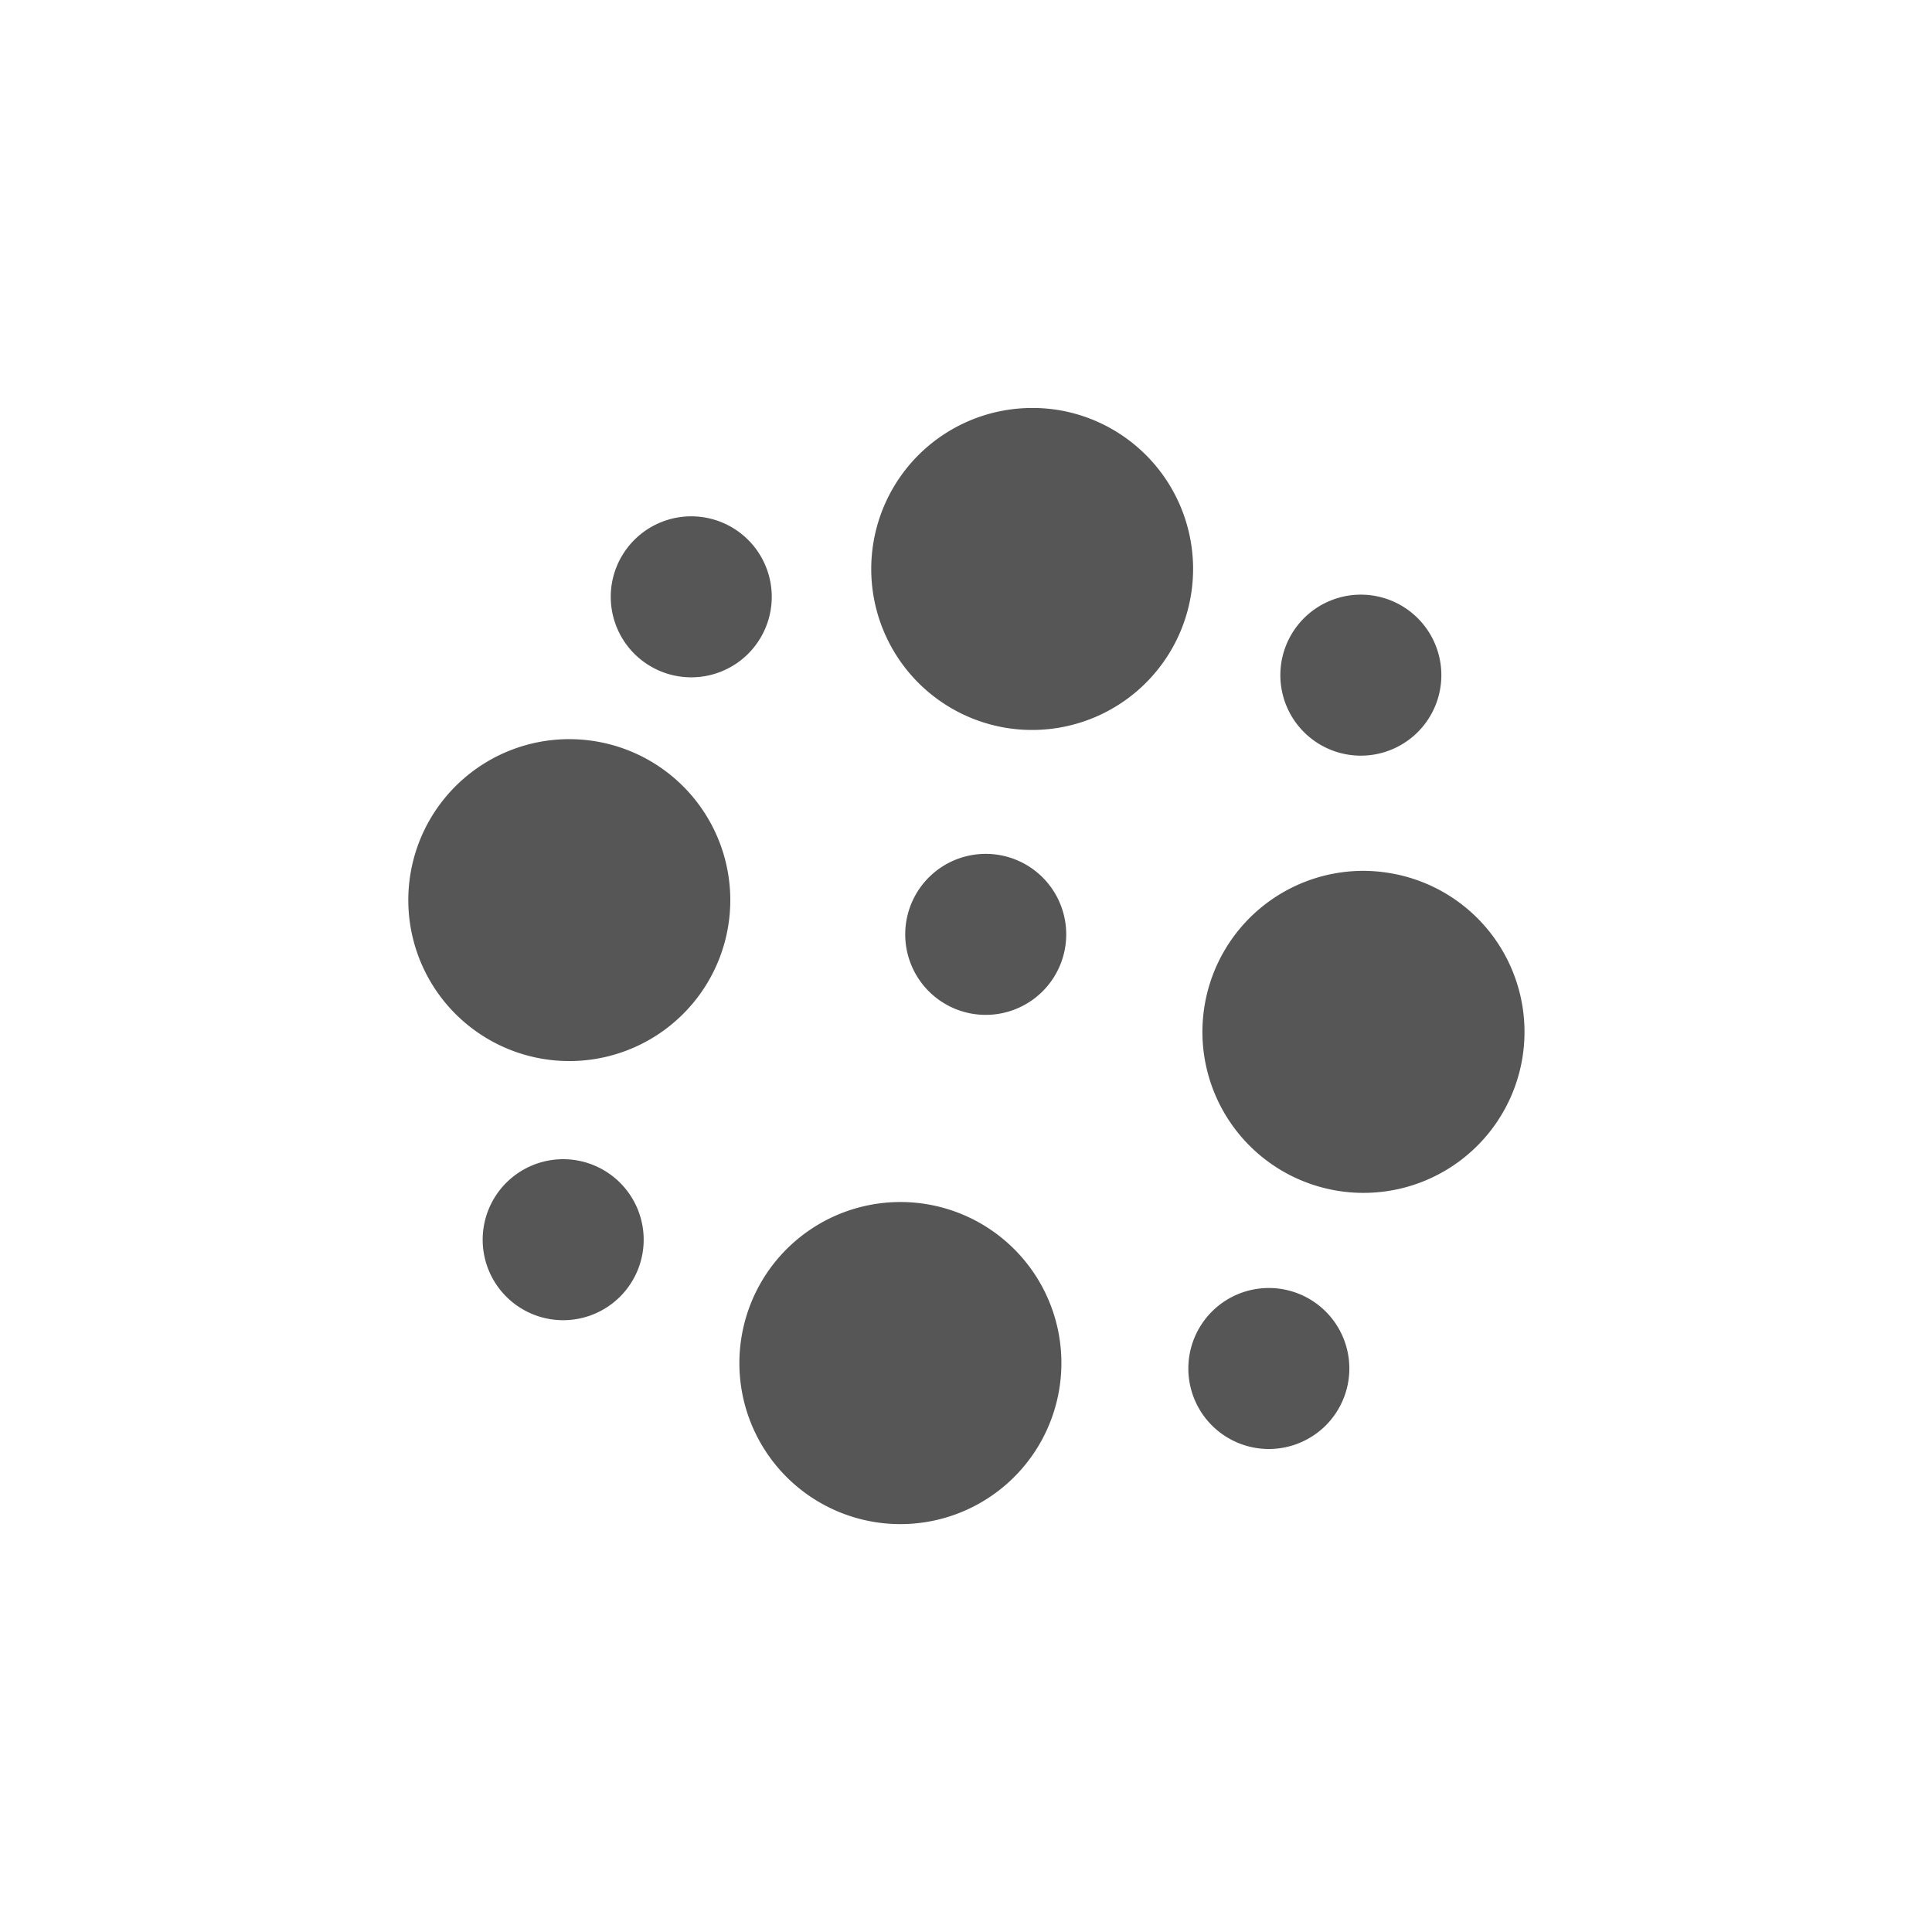 <svg xmlns="http://www.w3.org/2000/svg" width="24" height="24"><defs><style id="current-color-scheme" type="text/css"></style></defs><path d="M12.81 5.068a2 2 0 0 0-1.96 1.672 2 2 0 0 0 1.644 2.301 2 2 0 0 0 2.3-1.646 2 2 0 0 0-1.644-2.301 2 2 0 0 0-.34-.026zM8.587 6.414a1 1 0 0 0-1 1 1 1 0 0 0 1 1 1 1 0 0 0 1-1 1 1 0 0 0-1-1zm8.318.973a1 1 0 0 0-1 1 1 1 0 0 0 1 1 1 1 0 0 0 1-1 1 1 0 0 0-1-1zM7.06 9.182a2 2 0 0 0-1.961 1.672 2 2 0 0 0 1.646 2.3 2 2 0 0 0 2.3-1.644 2 2 0 0 0-1.646-2.301 2 2 0 0 0-.34-.027zm5.185 1.425a1 1 0 0 0-1 1 1 1 0 0 0 1 1 1 1 0 0 0 1-1 1 1 0 0 0-1-1zm4.68.211a2 2 0 0 0-1.961 1.672 2 2 0 0 0 1.644 2.301 2 2 0 0 0 2.303-1.645 2 2 0 0 0-1.646-2.3 2 2 0 0 0-.34-.028zM6.996 14.4a1 1 0 0 0-1 1 1 1 0 0 0 1 1 1 1 0 0 0 1-1 1 1 0 0 0-1-1zm4.176.532a2 2 0 0 0-1.96 1.673 2 2 0 0 0 1.645 2.301 2 2 0 0 0 2.301-1.646 2 2 0 0 0-1.644-2.301 2 2 0 0 0-.342-.027zM15.762 16a1 1 0 0 0-1 1 1 1 0 0 0 1 1 1 1 0 0 0 1-1 1 1 0 0 0-1-1z" fill="currentColor" color="#565656"/></svg>